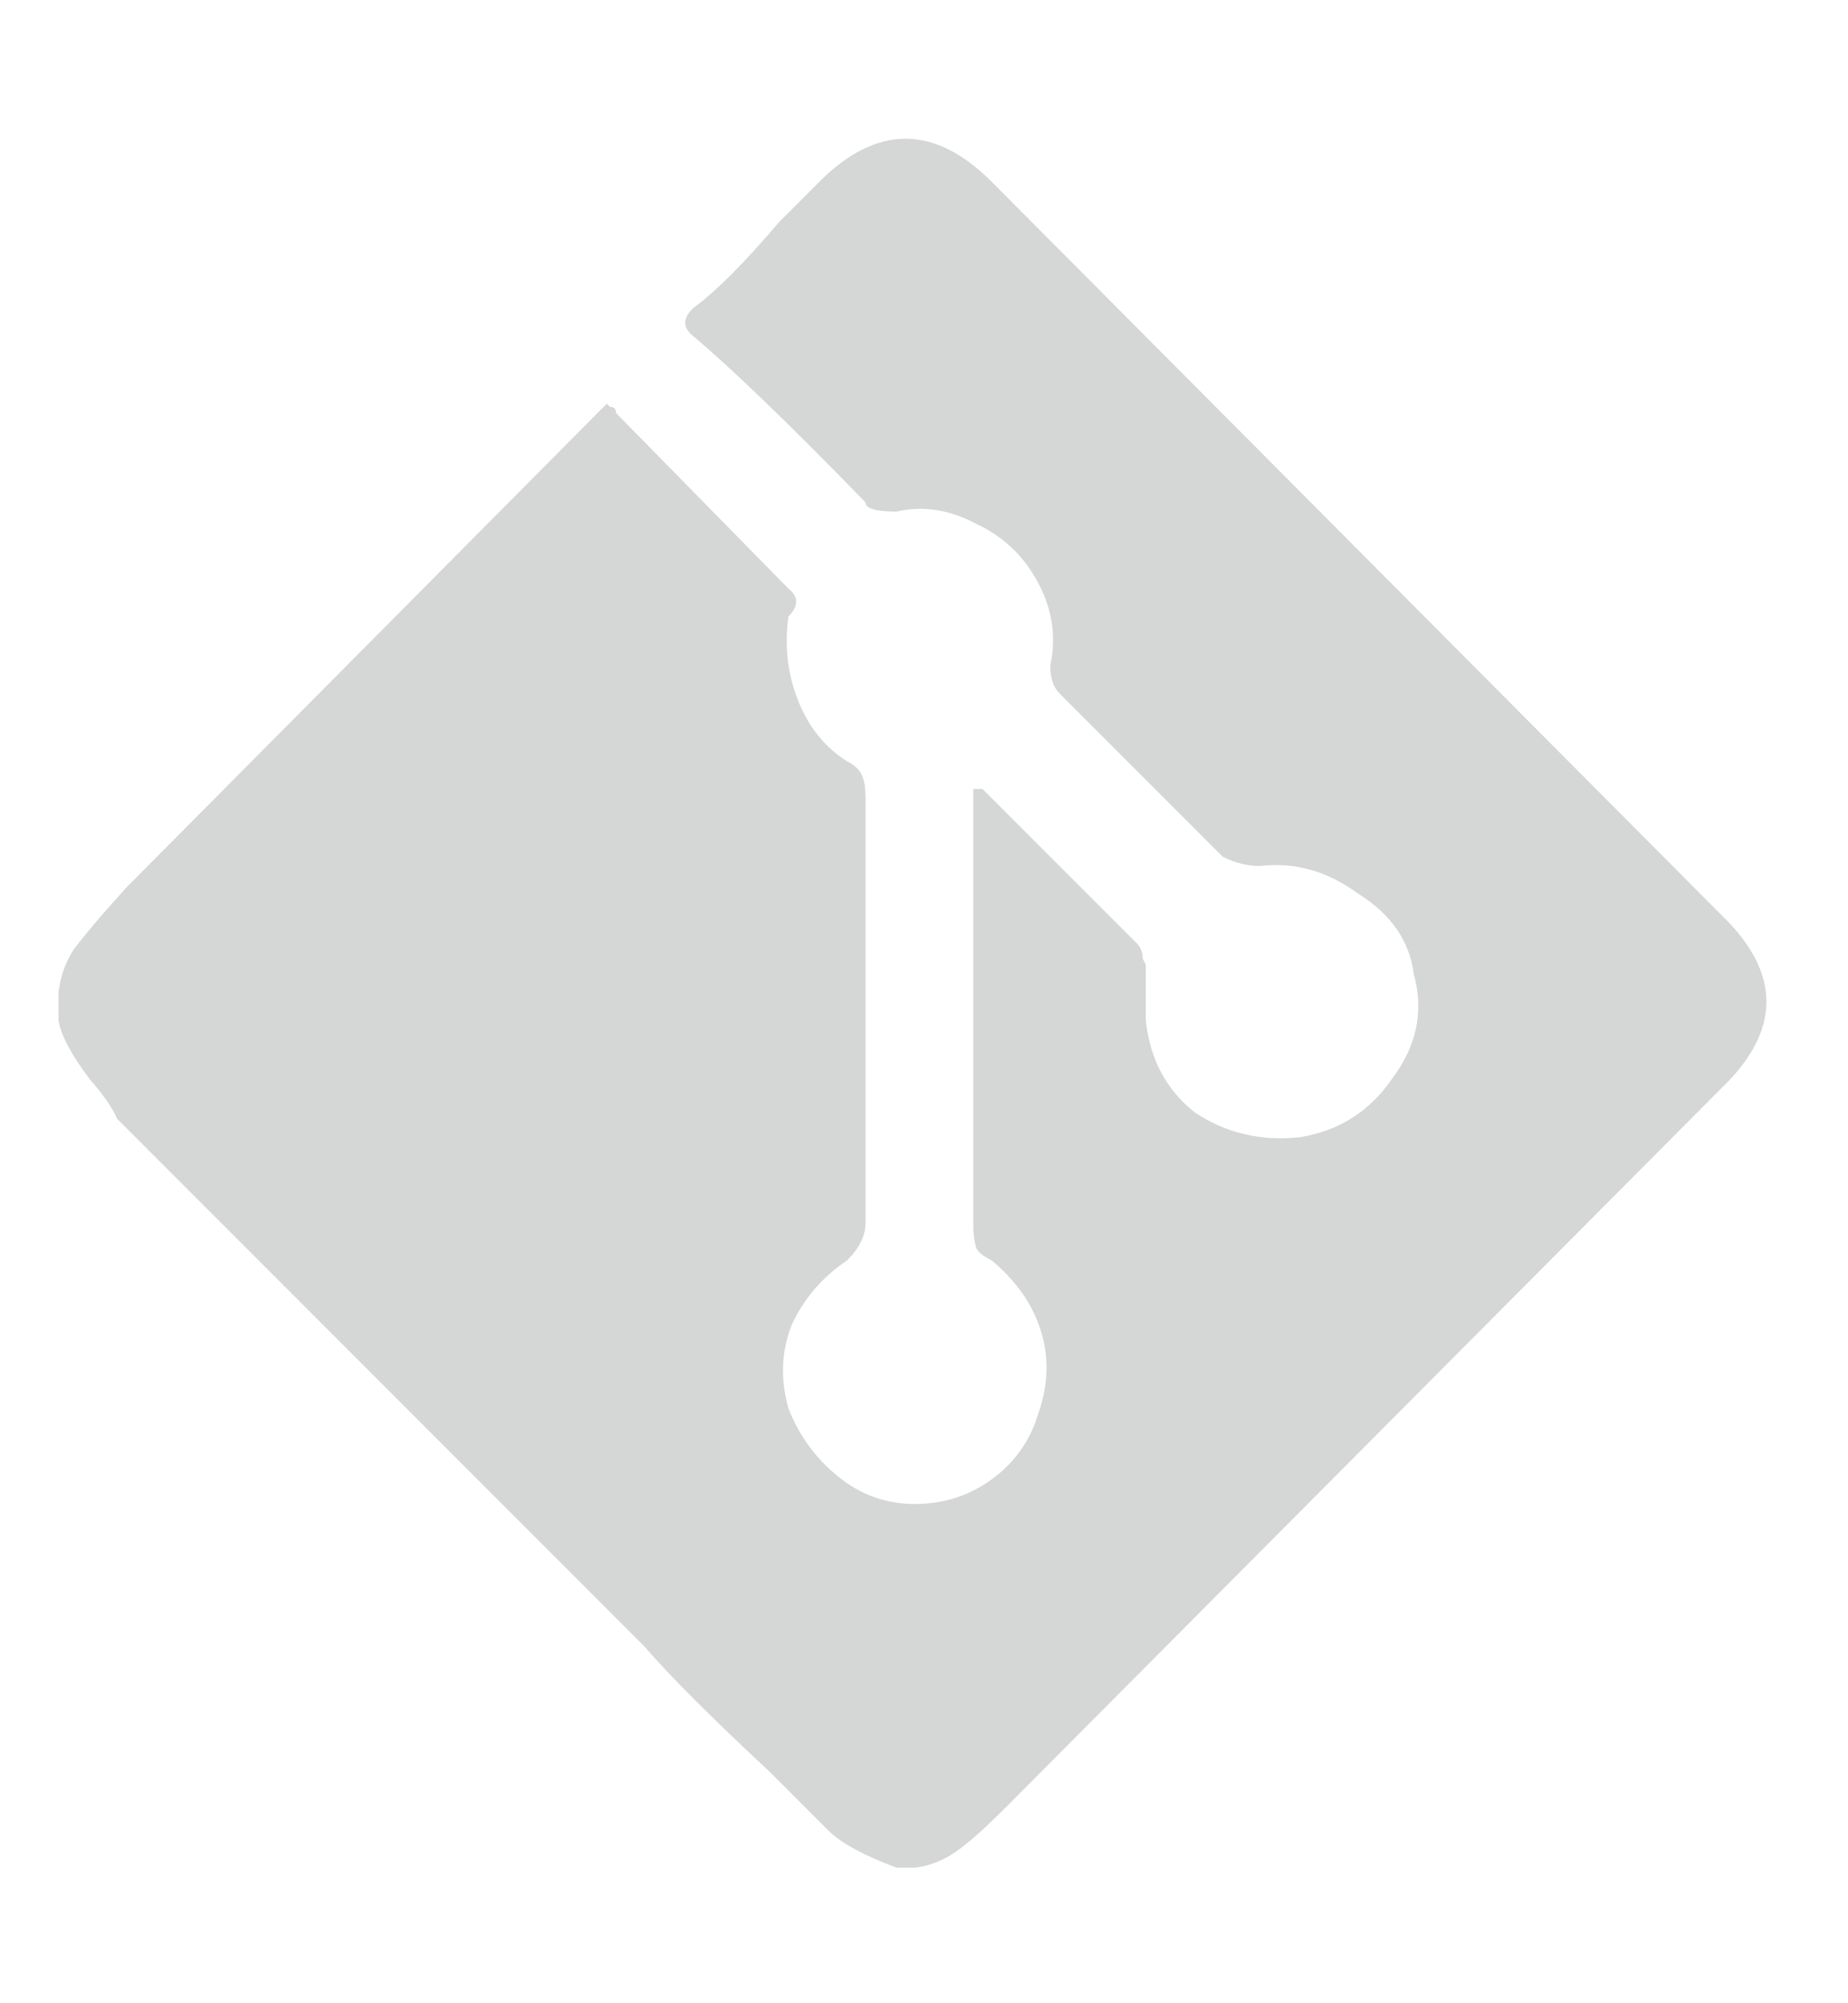 <svg width="12" height="13" viewBox="0 0 12 13" fill="none" xmlns="http://www.w3.org/2000/svg">
<path d="M0.38 6.62V6.44C0.393 6.333 0.427 6.24 0.48 6.16C0.52 6.107 0.58 6.033 0.66 5.94L0.82 5.76L3.94 2.62L3.96 2.64C3.987 2.64 4 2.653 4 2.68L5.12 3.82C5.187 3.873 5.187 3.933 5.12 4C5.093 4.187 5.113 4.367 5.18 4.54C5.247 4.713 5.353 4.847 5.5 4.94C5.553 4.967 5.587 5 5.6 5.04C5.613 5.067 5.62 5.113 5.62 5.18V7.94C5.62 8.02 5.58 8.1 5.5 8.18C5.34 8.287 5.22 8.427 5.14 8.6C5.073 8.773 5.067 8.953 5.12 9.14C5.187 9.313 5.293 9.46 5.44 9.58C5.587 9.7 5.753 9.76 5.94 9.76C6.127 9.76 6.293 9.707 6.44 9.6C6.587 9.493 6.687 9.353 6.74 9.18C6.807 8.993 6.813 8.813 6.76 8.64C6.707 8.467 6.6 8.313 6.44 8.18C6.387 8.153 6.353 8.127 6.34 8.1C6.327 8.06 6.32 8.007 6.32 7.94V5.12H6.38L7.38 6.12C7.407 6.147 7.42 6.18 7.42 6.22L7.44 6.26V6.62C7.467 6.873 7.573 7.073 7.76 7.22C7.96 7.353 8.187 7.407 8.44 7.38C8.693 7.34 8.893 7.213 9.04 7C9.2 6.787 9.247 6.56 9.18 6.32C9.153 6.107 9.033 5.933 8.82 5.8C8.62 5.653 8.407 5.593 8.18 5.62C8.1 5.62 8.02 5.6 7.94 5.56L6.88 4.5C6.84 4.46 6.82 4.4 6.82 4.32C6.86 4.133 6.833 3.953 6.74 3.78C6.647 3.607 6.513 3.48 6.34 3.4C6.167 3.307 5.993 3.28 5.82 3.32C5.687 3.32 5.62 3.3 5.62 3.26C5.127 2.753 4.753 2.393 4.5 2.18C4.433 2.127 4.433 2.067 4.5 2C4.647 1.893 4.833 1.707 5.06 1.44L5.32 1.18C5.693 0.807 6.067 0.807 6.44 1.18L11.18 5.94C11.567 6.313 11.567 6.687 11.18 7.06L6.54 11.72C6.42 11.84 6.333 11.92 6.28 11.96C6.173 12.053 6.06 12.107 5.94 12.12H5.82L5.72 12.08C5.56 12.013 5.447 11.947 5.38 11.88L5 11.5C4.627 11.153 4.353 10.88 4.18 10.68L0.76 7.26C0.733 7.193 0.673 7.107 0.58 7C0.46 6.84 0.393 6.713 0.38 6.62Z" fill="#D4D7D6"/>
</svg>
